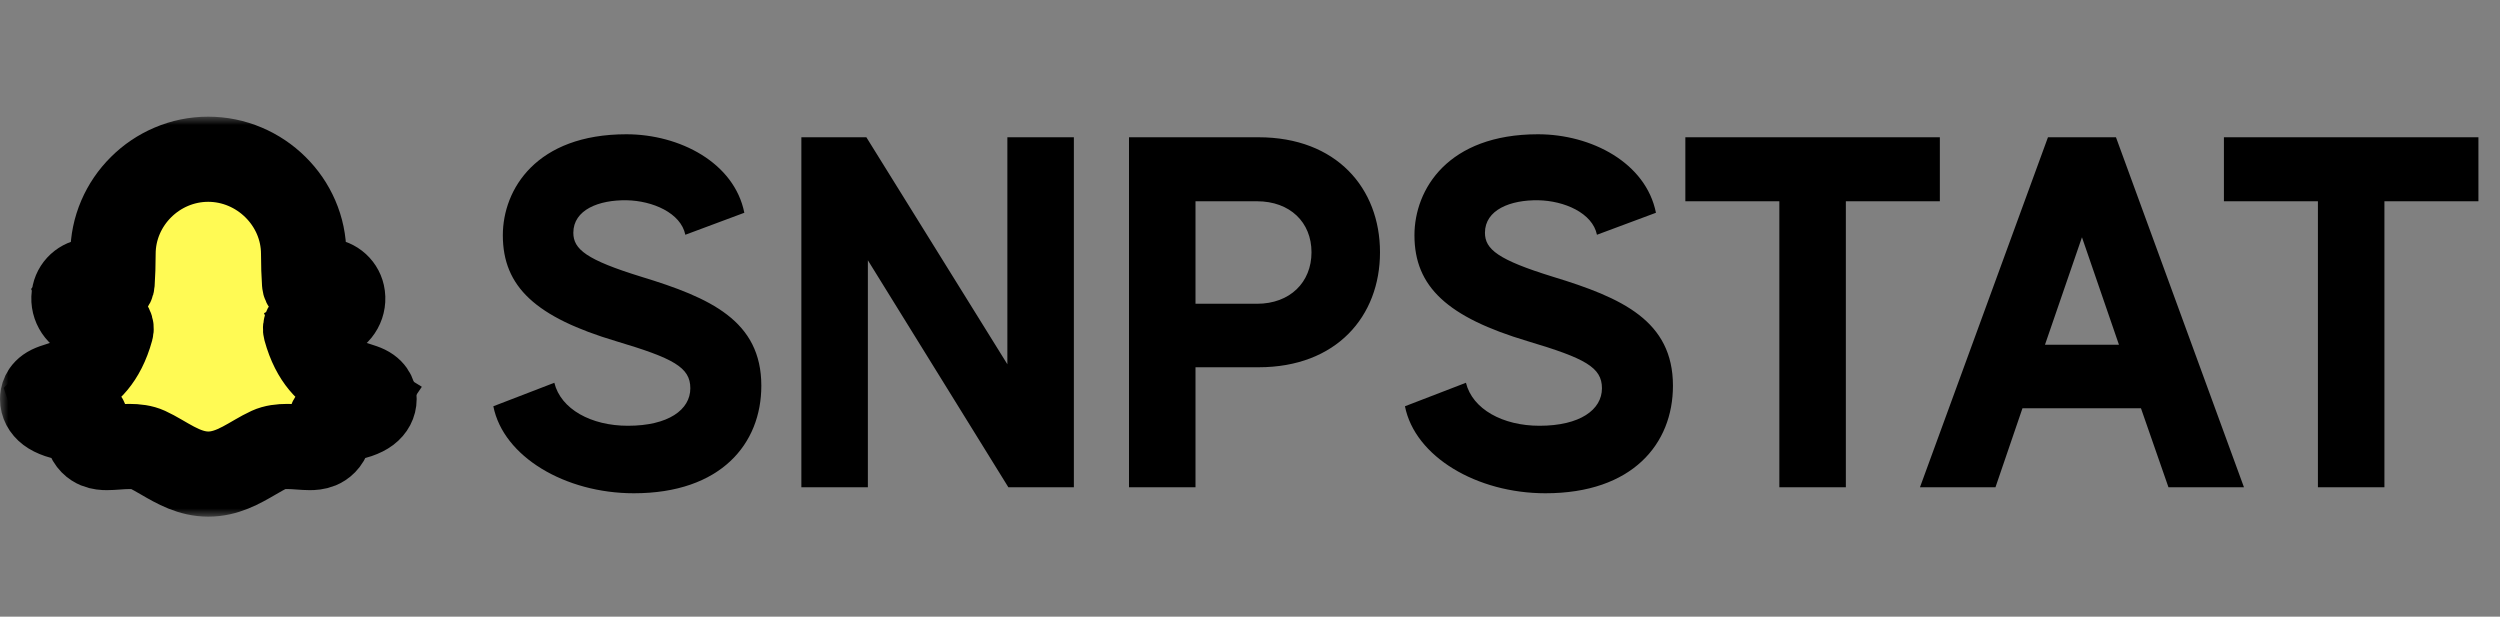 <svg width="150" height="37" viewBox="0 0 150 37" fill="none" xmlns="http://www.w3.org/2000/svg">
<rect x="0" y="0" width="150" height="37" fill="#808080" stroke="none"/>
<mask id="path-1-outside-1" maskUnits="userSpaceOnUse" x="0" y="7" width="26" height="24" fill="black">
<rect fill="white" y="7" width="26" height="24"/>
<path d="M6.866 15.96C6.456 11.096 10.28 9.711 12.244 9.626L15.061 10.133L17.11 11.653L18.134 13.68L18.39 16.973L19.159 16.72L20.439 17.227V18.24L19.927 19L18.39 19.76L18.902 21.027L20.439 22.547L22.488 23.814L21.976 24.573L20.183 25.334L19.415 26.6L18.646 26.854H16.598L12.756 28.374H11.732L8.402 26.854H5.841L5.073 25.84L4.817 25.334L2.768 24.573L2.512 23.814L3.024 23.307L5.329 22.04L6.61 20.267L6.354 19.507L4.817 18.747L4.305 17.733L5.073 16.973H6.61L6.866 15.96Z"/>
<path d="M12.491 10.109C15.309 10.11 17.657 12.431 17.66 15.226C17.661 15.88 17.681 16.483 17.719 17.039C17.742 17.381 18.03 17.635 18.36 17.635C18.409 17.635 18.459 17.63 18.508 17.618L19.391 17.413C19.429 17.405 19.466 17.401 19.504 17.401C19.728 17.401 19.934 17.552 19.985 17.776C20.056 18.094 19.876 18.414 19.566 18.522L18.225 19.057C17.887 19.192 17.705 19.557 17.8 19.905C18.876 23.837 21.879 23.429 21.879 23.941C21.879 24.584 19.615 24.675 19.411 24.877C19.206 25.08 19.402 26.062 18.945 26.252C18.859 26.288 18.736 26.3 18.587 26.3C18.243 26.3 17.756 26.234 17.243 26.234C16.798 26.234 16.333 26.284 15.925 26.471C14.841 26.966 13.796 27.891 12.5 27.891C11.204 27.891 10.159 26.966 9.075 26.471C8.667 26.284 8.202 26.234 7.757 26.234C7.244 26.234 6.757 26.3 6.413 26.3C6.264 26.3 6.141 26.288 6.055 26.252C5.598 26.062 5.794 25.08 5.589 24.877C5.385 24.675 3.121 24.584 3.121 23.941C3.121 23.428 6.124 23.837 7.2 19.905C7.295 19.557 7.113 19.192 6.775 19.057L5.434 18.522C5.124 18.414 4.944 18.094 5.015 17.776C5.066 17.552 5.272 17.4 5.496 17.4C5.533 17.4 5.571 17.405 5.609 17.413L6.492 17.618C6.542 17.63 6.591 17.635 6.64 17.635C6.97 17.635 7.258 17.381 7.281 17.039C7.318 16.483 7.339 15.88 7.34 15.226C7.343 12.431 9.672 10.11 12.491 10.109ZM12.491 9H12.49C11.649 9 10.829 9.167 10.055 9.497C9.311 9.813 8.641 10.264 8.065 10.838C7.489 11.41 7.036 12.075 6.718 12.813C6.388 13.581 6.22 14.392 6.219 15.225C6.218 15.633 6.21 16.03 6.193 16.41L5.865 16.334C5.744 16.306 5.62 16.291 5.496 16.291C5.139 16.291 4.786 16.411 4.503 16.628C4.208 16.855 4.001 17.177 3.921 17.536C3.729 18.391 4.206 19.254 5.033 19.558L6.017 19.95C5.365 21.928 4.164 22.307 3.356 22.562C3.141 22.63 2.956 22.689 2.779 22.775C2.076 23.12 2 23.705 2 23.941C2 24.392 2.216 24.803 2.608 25.1C2.803 25.247 3.044 25.369 3.346 25.472C3.758 25.612 4.235 25.701 4.623 25.772C4.642 25.914 4.669 26.067 4.716 26.221C4.908 26.86 5.314 27.146 5.621 27.274C5.911 27.395 6.212 27.409 6.413 27.409C6.609 27.409 6.817 27.394 7.037 27.378C7.272 27.36 7.516 27.343 7.757 27.343C8.13 27.343 8.407 27.387 8.605 27.477C8.877 27.601 9.166 27.769 9.471 27.946C10.321 28.44 11.284 29 12.5 29C13.716 29 14.679 28.44 15.529 27.946C15.835 27.769 16.123 27.601 16.395 27.477C16.593 27.387 16.87 27.343 17.243 27.343C17.484 27.343 17.728 27.36 17.963 27.378C18.183 27.394 18.391 27.409 18.587 27.409C18.788 27.409 19.088 27.395 19.38 27.274C19.686 27.146 20.092 26.86 20.284 26.221C20.331 26.067 20.358 25.914 20.377 25.772C20.765 25.701 21.242 25.612 21.654 25.472C21.956 25.369 22.197 25.247 22.392 25.1C22.784 24.803 23 24.392 23 23.941C23 23.705 22.924 23.12 22.221 22.775C22.044 22.689 21.859 22.63 21.644 22.562C20.836 22.307 19.634 21.928 18.983 19.95L19.967 19.558C20.794 19.254 21.271 18.391 21.079 17.536C20.999 17.177 20.792 16.855 20.497 16.628C20.214 16.411 19.861 16.291 19.504 16.291C19.38 16.291 19.256 16.306 19.135 16.334L18.807 16.41C18.79 16.03 18.782 15.633 18.781 15.225C18.78 14.391 18.611 13.579 18.278 12.81C17.958 12.072 17.503 11.408 16.924 10.836C16.345 10.263 15.674 9.813 14.929 9.497C14.152 9.167 13.332 9 12.491 9Z"/>
</mask>
<path d="M6.866 15.96C6.456 11.096 10.28 9.711 12.244 9.626L15.061 10.133L17.11 11.653L18.134 13.68L18.39 16.973L19.159 16.72L20.439 17.227V18.24L19.927 19L18.39 19.76L18.902 21.027L20.439 22.547L22.488 23.814L21.976 24.573L20.183 25.334L19.415 26.6L18.646 26.854H16.598L12.756 28.374H11.732L8.402 26.854H5.841L5.073 25.84L4.817 25.334L2.768 24.573L2.512 23.814L3.024 23.307L5.329 22.04L6.61 20.267L6.354 19.507L4.817 18.747L4.305 17.733L5.073 16.973H6.61L6.866 15.96Z" fill="#FFFA54"/>
<path d="M12.491 10.109C15.309 10.11 17.657 12.431 17.66 15.226C17.661 15.88 17.681 16.483 17.719 17.039C17.742 17.381 18.03 17.635 18.36 17.635C18.409 17.635 18.459 17.63 18.508 17.618L19.391 17.413C19.429 17.405 19.466 17.401 19.504 17.401C19.728 17.401 19.934 17.552 19.985 17.776C20.056 18.094 19.876 18.414 19.566 18.522L18.225 19.057C17.887 19.192 17.705 19.557 17.8 19.905C18.876 23.837 21.879 23.429 21.879 23.941C21.879 24.584 19.615 24.675 19.411 24.877C19.206 25.08 19.402 26.062 18.945 26.252C18.859 26.288 18.736 26.3 18.587 26.3C18.243 26.3 17.756 26.234 17.243 26.234C16.798 26.234 16.333 26.284 15.925 26.471C14.841 26.966 13.796 27.891 12.5 27.891C11.204 27.891 10.159 26.966 9.075 26.471C8.667 26.284 8.202 26.234 7.757 26.234C7.244 26.234 6.757 26.3 6.413 26.3C6.264 26.3 6.141 26.288 6.055 26.252C5.598 26.062 5.794 25.08 5.589 24.877C5.385 24.675 3.121 24.584 3.121 23.941C3.121 23.428 6.124 23.837 7.2 19.905C7.295 19.557 7.113 19.192 6.775 19.057L5.434 18.522C5.124 18.414 4.944 18.094 5.015 17.776C5.066 17.552 5.272 17.4 5.496 17.4C5.533 17.4 5.571 17.405 5.609 17.413L6.492 17.618C6.542 17.63 6.591 17.635 6.64 17.635C6.97 17.635 7.258 17.381 7.281 17.039C7.318 16.483 7.339 15.88 7.34 15.226C7.343 12.431 9.672 10.11 12.491 10.109ZM12.491 9H12.49C11.649 9 10.829 9.167 10.055 9.497C9.311 9.813 8.641 10.264 8.065 10.838C7.489 11.41 7.036 12.075 6.718 12.813C6.388 13.581 6.22 14.392 6.219 15.225C6.218 15.633 6.21 16.03 6.193 16.41L5.865 16.334C5.744 16.306 5.62 16.291 5.496 16.291C5.139 16.291 4.786 16.411 4.503 16.628C4.208 16.855 4.001 17.177 3.921 17.536C3.729 18.391 4.206 19.254 5.033 19.558L6.017 19.95C5.365 21.928 4.164 22.307 3.356 22.562C3.141 22.63 2.956 22.689 2.779 22.775C2.076 23.12 2 23.705 2 23.941C2 24.392 2.216 24.803 2.608 25.1C2.803 25.247 3.044 25.369 3.346 25.472C3.758 25.612 4.235 25.701 4.623 25.772C4.642 25.914 4.669 26.067 4.716 26.221C4.908 26.86 5.314 27.146 5.621 27.274C5.911 27.395 6.212 27.409 6.413 27.409C6.609 27.409 6.817 27.394 7.037 27.378C7.272 27.36 7.516 27.343 7.757 27.343C8.13 27.343 8.407 27.387 8.605 27.477C8.877 27.601 9.166 27.769 9.471 27.946C10.321 28.44 11.284 29 12.5 29C13.716 29 14.679 28.44 15.529 27.946C15.835 27.769 16.123 27.601 16.395 27.477C16.593 27.387 16.87 27.343 17.243 27.343C17.484 27.343 17.728 27.36 17.963 27.378C18.183 27.394 18.391 27.409 18.587 27.409C18.788 27.409 19.088 27.395 19.38 27.274C19.686 27.146 20.092 26.86 20.284 26.221C20.331 26.067 20.358 25.914 20.377 25.772C20.765 25.701 21.242 25.612 21.654 25.472C21.956 25.369 22.197 25.247 22.392 25.1C22.784 24.803 23 24.392 23 23.941C23 23.705 22.924 23.12 22.221 22.775C22.044 22.689 21.859 22.63 21.644 22.562C20.836 22.307 19.634 21.928 18.983 19.95L19.967 19.558C20.794 19.254 21.271 18.391 21.079 17.536C20.999 17.177 20.792 16.855 20.497 16.628C20.214 16.411 19.861 16.291 19.504 16.291C19.38 16.291 19.256 16.306 19.135 16.334L18.807 16.41C18.79 16.03 18.782 15.633 18.781 15.225C18.78 14.391 18.611 13.579 18.278 12.81C17.958 12.072 17.503 11.408 16.924 10.836C16.345 10.263 15.674 9.813 14.929 9.497C14.152 9.167 13.332 9 12.491 9Z" fill="#FFFA54"/>
<path d="M6.866 15.96C6.456 11.096 10.28 9.711 12.244 9.626L15.061 10.133L17.11 11.653L18.134 13.68L18.39 16.973L19.159 16.72L20.439 17.227V18.24L19.927 19L18.39 19.76L18.902 21.027L20.439 22.547L22.488 23.814L21.976 24.573L20.183 25.334L19.415 26.6L18.646 26.854H16.598L12.756 28.374H11.732L8.402 26.854H5.841L5.073 25.84L4.817 25.334L2.768 24.573L2.512 23.814L3.024 23.307L5.329 22.04L6.61 20.267L6.354 19.507L4.817 18.747L4.305 17.733L5.073 16.973H6.61L6.866 15.96Z" stroke="black" stroke-width="4" mask="url(#path-1-outside-1)"/>
<path d="M12.491 10.109C15.309 10.11 17.657 12.431 17.66 15.226C17.661 15.88 17.681 16.483 17.719 17.039C17.742 17.381 18.03 17.635 18.36 17.635C18.409 17.635 18.459 17.63 18.508 17.618L19.391 17.413C19.429 17.405 19.466 17.401 19.504 17.401C19.728 17.401 19.934 17.552 19.985 17.776C20.056 18.094 19.876 18.414 19.566 18.522L18.225 19.057C17.887 19.192 17.705 19.557 17.8 19.905C18.876 23.837 21.879 23.429 21.879 23.941C21.879 24.584 19.615 24.675 19.411 24.877C19.206 25.08 19.402 26.062 18.945 26.252C18.859 26.288 18.736 26.3 18.587 26.3C18.243 26.3 17.756 26.234 17.243 26.234C16.798 26.234 16.333 26.284 15.925 26.471C14.841 26.966 13.796 27.891 12.5 27.891C11.204 27.891 10.159 26.966 9.075 26.471C8.667 26.284 8.202 26.234 7.757 26.234C7.244 26.234 6.757 26.3 6.413 26.3C6.264 26.3 6.141 26.288 6.055 26.252C5.598 26.062 5.794 25.08 5.589 24.877C5.385 24.675 3.121 24.584 3.121 23.941C3.121 23.428 6.124 23.837 7.2 19.905C7.295 19.557 7.113 19.192 6.775 19.057L5.434 18.522C5.124 18.414 4.944 18.094 5.015 17.776C5.066 17.552 5.272 17.4 5.496 17.4C5.533 17.4 5.571 17.405 5.609 17.413L6.492 17.618C6.542 17.63 6.591 17.635 6.64 17.635C6.97 17.635 7.258 17.381 7.281 17.039C7.318 16.483 7.339 15.88 7.34 15.226C7.343 12.431 9.672 10.11 12.491 10.109ZM12.491 9H12.49C11.649 9 10.829 9.167 10.055 9.497C9.311 9.813 8.641 10.264 8.065 10.838C7.489 11.41 7.036 12.075 6.718 12.813C6.388 13.581 6.22 14.392 6.219 15.225C6.218 15.633 6.21 16.03 6.193 16.41L5.865 16.334C5.744 16.306 5.62 16.291 5.496 16.291C5.139 16.291 4.786 16.411 4.503 16.628C4.208 16.855 4.001 17.177 3.921 17.536C3.729 18.391 4.206 19.254 5.033 19.558L6.017 19.95C5.365 21.928 4.164 22.307 3.356 22.562C3.141 22.63 2.956 22.689 2.779 22.775C2.076 23.12 2 23.705 2 23.941C2 24.392 2.216 24.803 2.608 25.1C2.803 25.247 3.044 25.369 3.346 25.472C3.758 25.612 4.235 25.701 4.623 25.772C4.642 25.914 4.669 26.067 4.716 26.221C4.908 26.86 5.314 27.146 5.621 27.274C5.911 27.395 6.212 27.409 6.413 27.409C6.609 27.409 6.817 27.394 7.037 27.378C7.272 27.36 7.516 27.343 7.757 27.343C8.13 27.343 8.407 27.387 8.605 27.477C8.877 27.601 9.166 27.769 9.471 27.946C10.321 28.44 11.284 29 12.5 29C13.716 29 14.679 28.44 15.529 27.946C15.835 27.769 16.123 27.601 16.395 27.477C16.593 27.387 16.87 27.343 17.243 27.343C17.484 27.343 17.728 27.36 17.963 27.378C18.183 27.394 18.391 27.409 18.587 27.409C18.788 27.409 19.088 27.395 19.38 27.274C19.686 27.146 20.092 26.86 20.284 26.221C20.331 26.067 20.358 25.914 20.377 25.772C20.765 25.701 21.242 25.612 21.654 25.472C21.956 25.369 22.197 25.247 22.392 25.1C22.784 24.803 23 24.392 23 23.941C23 23.705 22.924 23.12 22.221 22.775C22.044 22.689 21.859 22.63 21.644 22.562C20.836 22.307 19.634 21.928 18.983 19.95L19.967 19.558C20.794 19.254 21.271 18.391 21.079 17.536C20.999 17.177 20.792 16.855 20.497 16.628C20.214 16.411 19.861 16.291 19.504 16.291C19.38 16.291 19.256 16.306 19.135 16.334L18.807 16.41C18.79 16.03 18.782 15.633 18.781 15.225C18.78 14.391 18.611 13.579 18.278 12.81C17.958 12.072 17.503 11.408 16.924 10.836C16.345 10.263 15.674 9.813 14.929 9.497C14.152 9.167 13.332 9 12.491 9Z" stroke="black" stroke-width="4" mask="url(#path-1-outside-1)"/>
<path d="M38.48 16.606C35.18 15.586 34.4 14.956 34.4 13.966C34.4 12.586 35.93 11.986 37.61 12.016C39.14 12.046 40.85 12.766 41.12 14.086L44.66 12.766C44.06 9.766 40.79 8.056 37.58 8.056C32.18 8.056 30.17 11.356 30.17 14.116C30.17 17.206 32.15 19.036 36.98 20.476C40.4 21.496 41.42 22.036 41.42 23.296C41.42 24.586 40.1 25.546 37.67 25.546C35.48 25.546 33.65 24.556 33.26 22.966L29.6 24.376C30.2 27.406 33.92 29.596 38.03 29.596C43.25 29.596 45.68 26.626 45.68 23.146C45.68 19.246 42.62 17.866 38.48 16.606ZM60.442 8.236V21.856L51.982 8.236H48.082V29.236H52.072V15.616L60.502 29.236H64.432V8.236H60.442ZM75.51 8.236H67.74V29.236H71.73V22.036H75.51C80.19 22.036 82.8 18.976 82.8 15.136C82.8 11.296 80.19 8.236 75.51 8.236ZM75.42 18.226H71.73V12.076H75.42C77.4 12.076 78.69 13.336 78.69 15.136C78.69 16.936 77.4 18.226 75.42 18.226ZM93.177 16.606C89.877 15.586 89.097 14.956 89.097 13.966C89.097 12.586 90.627 11.986 92.307 12.016C93.837 12.046 95.547 12.766 95.817 14.086L99.357 12.766C98.757 9.766 95.487 8.056 92.277 8.056C86.877 8.056 84.867 11.356 84.867 14.116C84.867 17.206 86.847 19.036 91.677 20.476C95.097 21.496 96.117 22.036 96.117 23.296C96.117 24.586 94.797 25.546 92.367 25.546C90.177 25.546 88.347 24.556 87.957 22.966L84.297 24.376C84.897 27.406 88.617 29.596 92.727 29.596C97.947 29.596 100.377 26.626 100.377 23.146C100.377 19.246 97.317 17.866 93.177 16.606ZM116.391 8.236H101.121V12.076H106.761V29.236H110.751V12.076H116.391V8.236ZM130.108 29.236H134.638L126.958 8.236H122.878L115.198 29.236H119.728L121.348 24.496H128.458L130.108 29.236ZM122.698 20.686L124.918 14.236L127.138 20.686H122.698ZM148.705 8.236H133.435V12.076H139.075V29.236H143.065V12.076H148.705V8.236Z" fill="black"/>
</svg>

